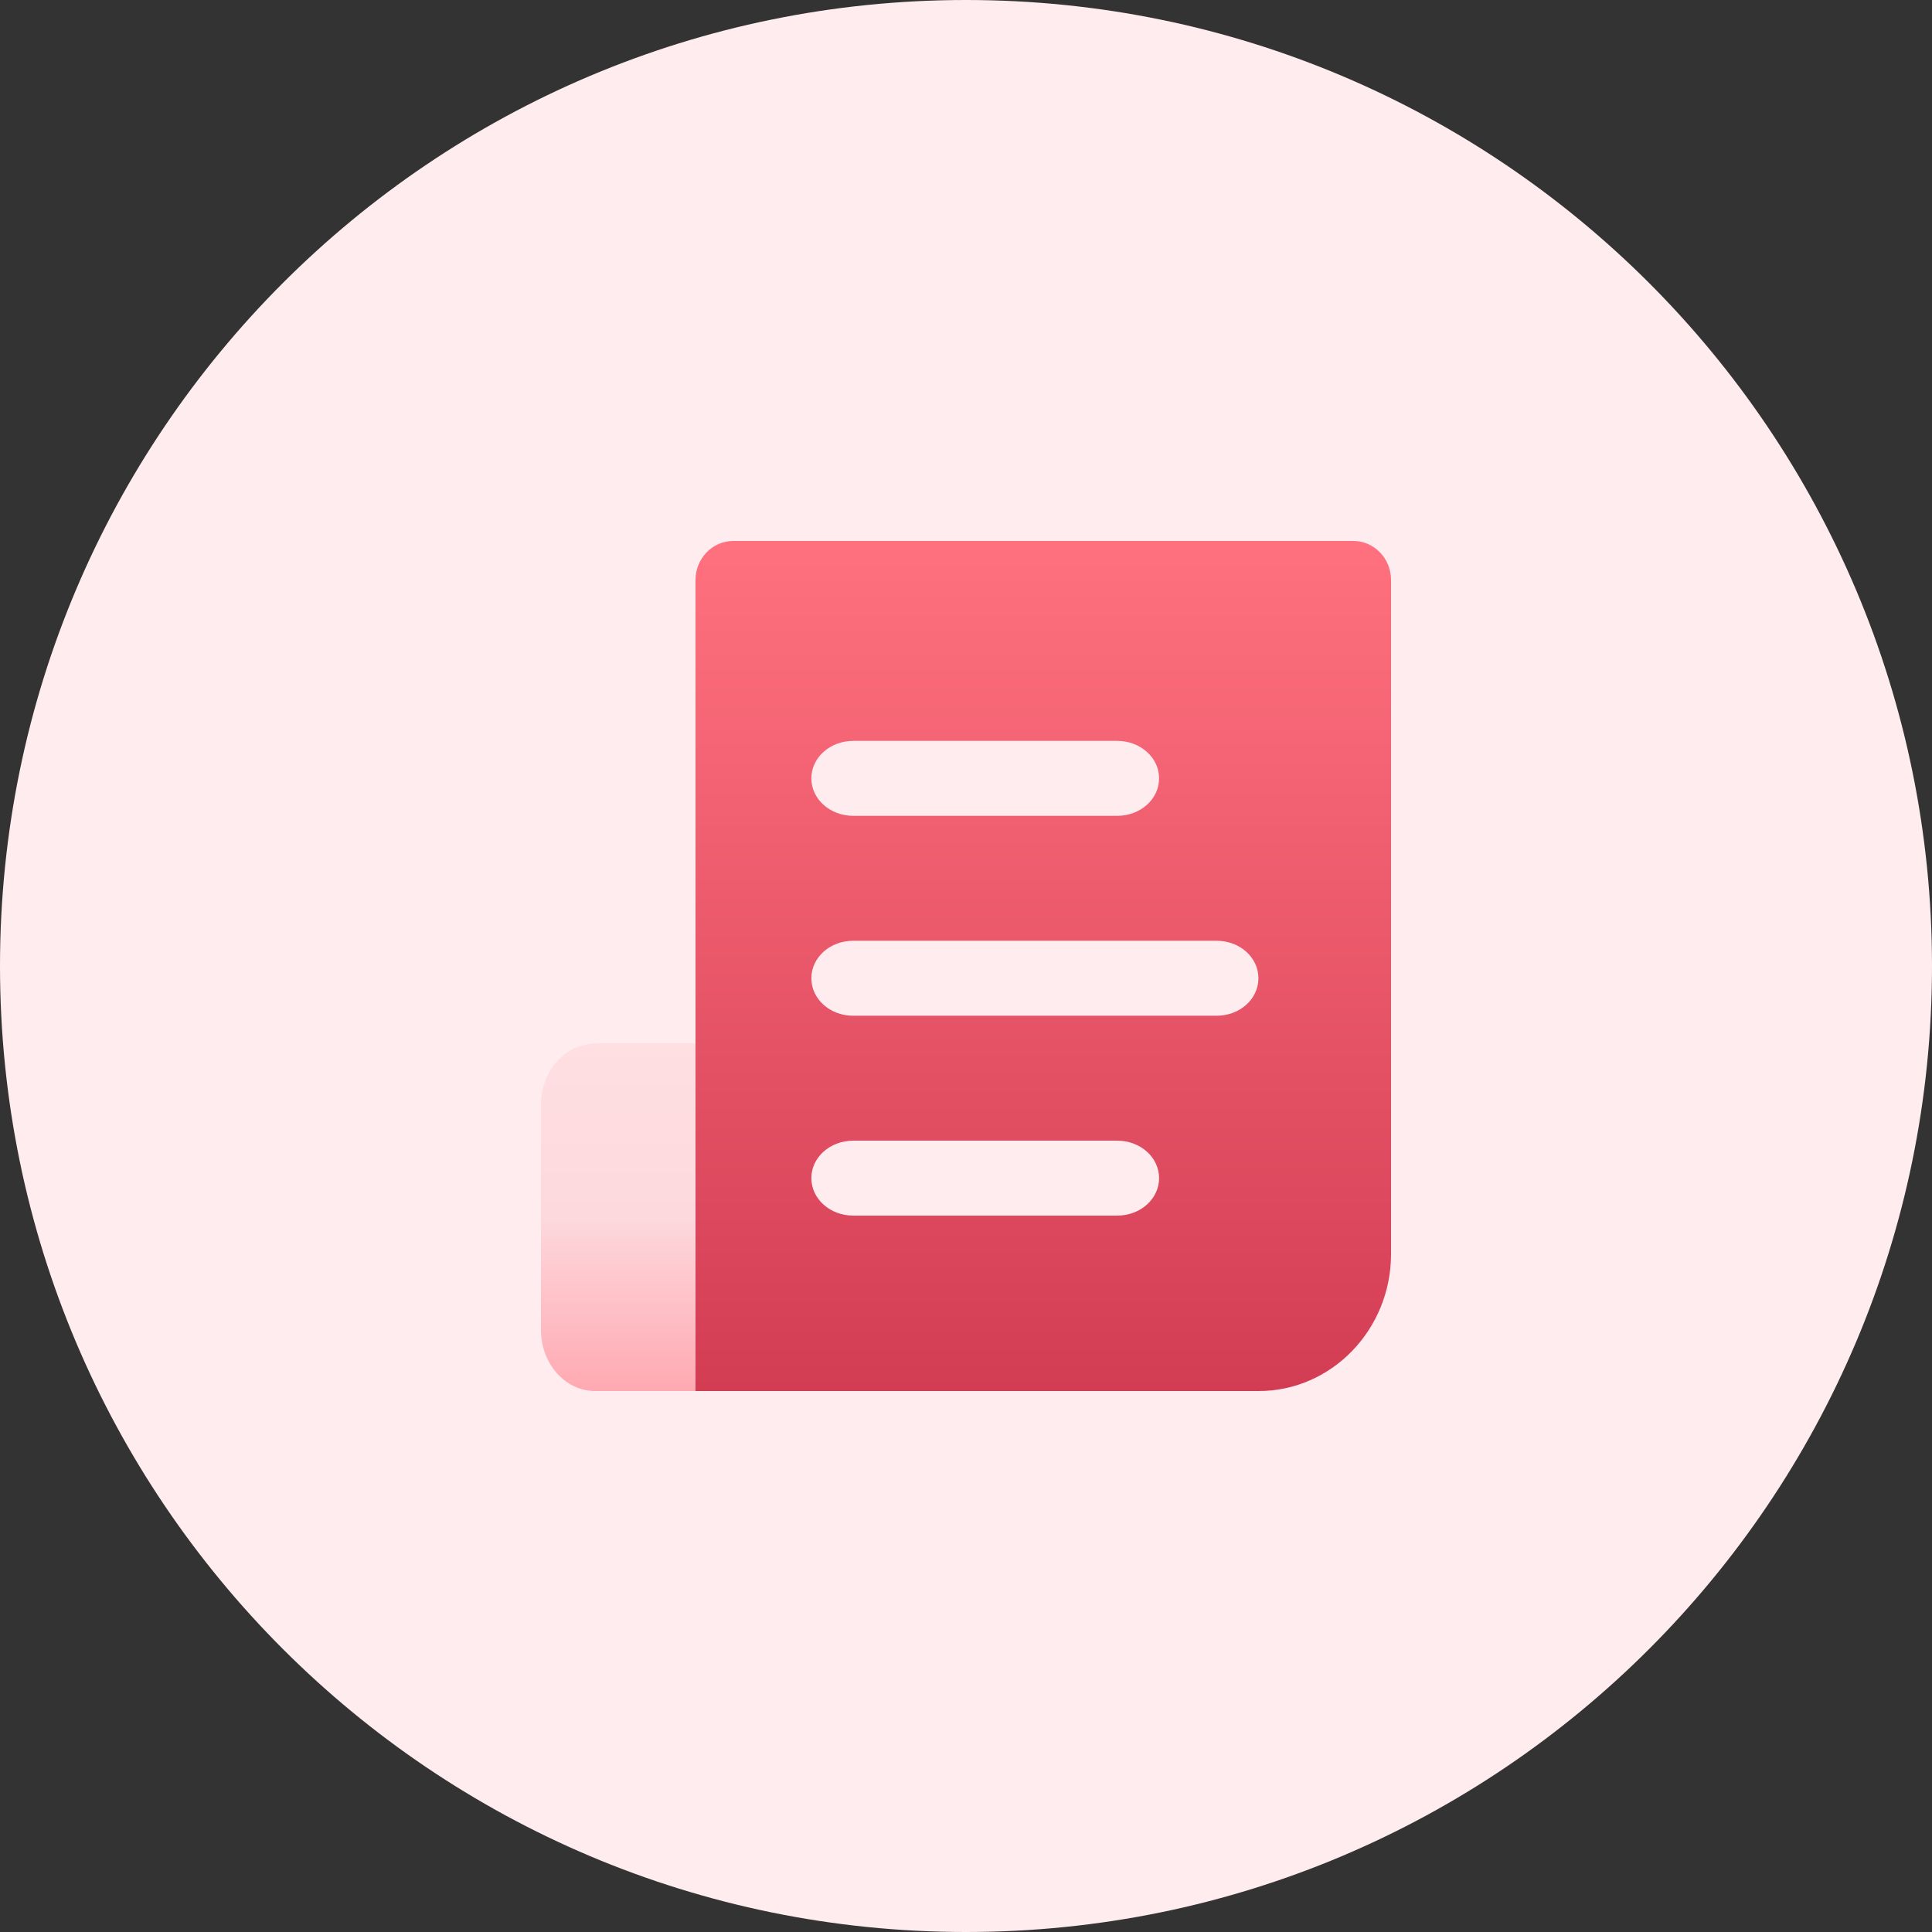<svg width="50" height="50" viewBox="0 0 50 50" fill="none" xmlns="http://www.w3.org/2000/svg">
<rect x="0" y="0" width="50" height="50" fill="#333333" stroke="none"/>
<g clip-path="url(#clip0_578_2915)">
<path d="M25 50C38.807 50 50 38.807 50 25C50 11.193 38.807 0 25 0C11.193 0 0 11.193 0 25C0 38.807 11.193 50 25 50Z" fill="#FFECEE"/>
<path d="M18.962 14H35.025C35.562 14 36 14.453 36 15.009V32.456C36 34.409 34.462 36 32.575 36H18V15.009C18 14.453 18.438 14 18.975 14H18.962Z" fill="url(#paint0_linear_578_2915)"/>
<path d="M15.399 27H18V36H15.399C14.629 36 14 35.291 14 34.422V28.588C14 27.72 14.629 27.011 15.399 27.011V27Z" fill="url(#paint1_linear_578_2915)"/>
<path d="M28.912 19.174H22.084C21.479 19.174 20.998 19.608 20.998 20.144C20.998 20.68 21.479 21.114 22.084 21.114H28.912C29.516 21.114 29.997 20.68 29.997 20.144C29.997 19.608 29.516 19.174 28.912 19.174Z" fill="#FFECEE"/>
<path d="M31.486 24.347H22.08C21.478 24.347 20.998 24.781 20.998 25.317C20.998 25.853 21.478 26.287 22.08 26.287H31.486C32.089 26.287 32.568 25.853 32.568 25.317C32.568 24.781 32.089 24.347 31.486 24.347Z" fill="#FFECEE"/>
<path d="M28.912 29.52H22.084C21.479 29.52 20.998 29.954 20.998 30.49C20.998 31.026 21.479 31.46 22.084 31.46H28.912C29.516 31.46 29.997 31.026 29.997 30.49C29.997 29.954 29.516 29.52 28.912 29.52Z" fill="#FFECEE"/>
</g>
<defs>
<linearGradient id="paint0_linear_578_2915" x1="27" y1="36" x2="27" y2="14" gradientUnits="userSpaceOnUse">
<stop stop-color="#D33D54"/>
<stop offset="1" stop-color="#FF717F"/>
</linearGradient>
<linearGradient id="paint1_linear_578_2915" x1="16" y1="36" x2="16" y2="27" gradientUnits="userSpaceOnUse">
<stop stop-color="#FFA9B2"/>
<stop offset="0.503" stop-color="#FDD9DD"/>
<stop offset="1" stop-color="#FFDFE2"/>
</linearGradient>
<clipPath id="clip0_578_2915">
<rect width="50" height="50" fill="white"/>
</clipPath>
</defs>
</svg>
